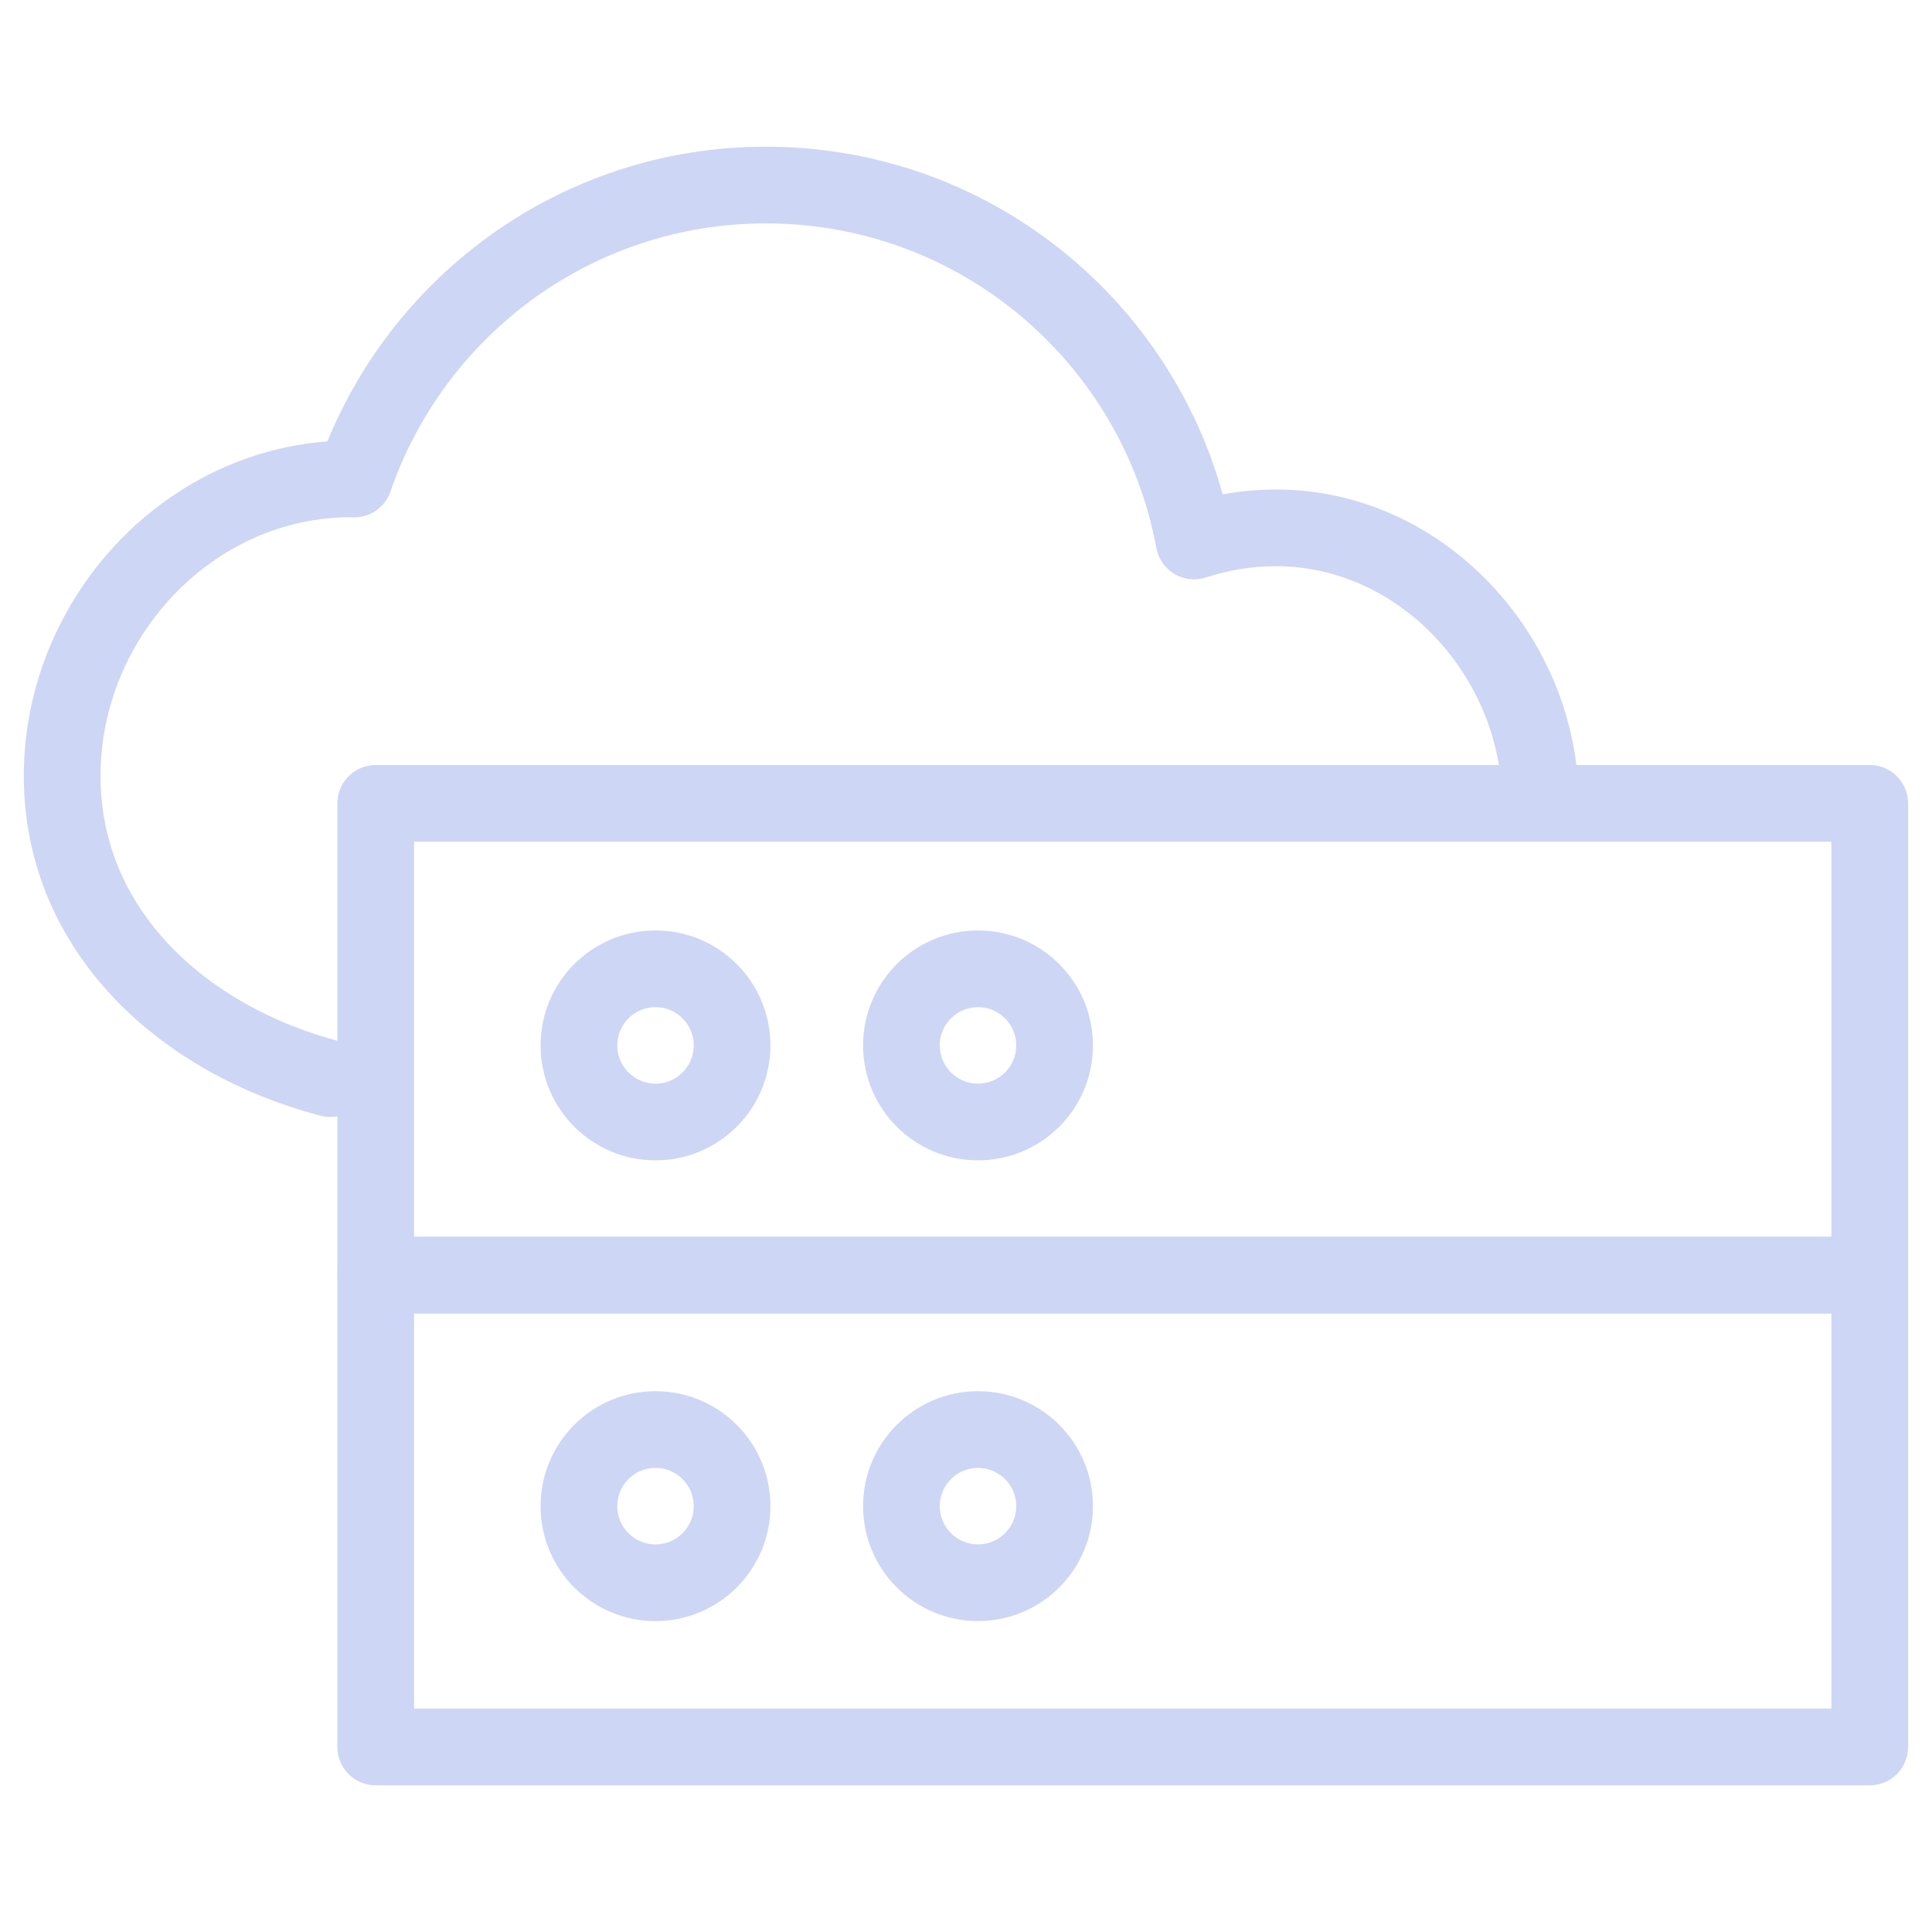 <?xml version="1.0" encoding="UTF-8" standalone="no"?>
<!-- Created with Inkscape (http://www.inkscape.org/) -->

<svg
   width="20mm"
   height="20mm"
   viewBox="0 0 20 20"
   version="1.1"
   id="svg1563"
   xmlns="http://www.w3.org/2000/svg"
   xmlns:svg="http://www.w3.org/2000/svg">
  <defs
     id="defs1560" />
  <g
     id="g1539"
     style="display:inline"
     transform="matrix(0.407,0,0,-0.407,10.917,10.822)">
    <g
       id="g286"
       transform="translate(12.357,6.16)">
      <path
         d="m 0,0 c 0,3.714 -3.01,7.004 -6.724,7.004 -0.728,0 -1.428,-0.119 -2.085,-0.334 -0.955,5.151 -5.463,9.053 -10.89,9.053 -4.857,0 -8.974,-3.129 -10.472,-7.477 -0.027,0 -0.053,0.004 -0.081,0.004 -4.057,0 -7.347,-3.502 -7.347,-7.559 0,-3.879 3.008,-6.695 6.817,-7.695"
         style="fill:none;stroke:#cdd6f4;stroke-width:1.951;stroke-linecap:round;stroke-linejoin:round;stroke-miterlimit:10;stroke-dasharray:none;stroke-opacity:1"
         id="path288" />
    </g>
    <path
       d="m 218.91,123.64 h -38 v 12 h 38 z"
       style="fill:none;stroke:#cdd6f4;stroke-width:1.951;stroke-linecap:round;stroke-linejoin:round;stroke-miterlimit:10;stroke-dasharray:none;stroke-opacity:1"
       id="path290"
       transform="translate(-198.177,-141.484)" />
    <g
       id="g292"
       transform="translate(-8.203,-11.719)">
      <path
         d="m 0,0 c 0,-1.076 -0.872,-1.948 -1.948,-1.948 -1.075,0 -1.947,0.872 -1.947,1.948 0,1.076 0.872,1.948 1.947,1.948 C -0.872,1.948 0,1.076 0,0 Z"
         style="fill:none;stroke:#cdd6f4;stroke-width:1.951;stroke-linecap:round;stroke-linejoin:round;stroke-miterlimit:10;stroke-dasharray:none;stroke-opacity:1"
         id="path294" />
    </g>
    <g
       id="g296"
       transform="translate(2.4544276e-6,-11.719)">
      <path
         d="m 0,0 c 0,-1.076 -0.872,-1.948 -1.948,-1.948 -1.075,0 -1.947,0.872 -1.947,1.948 0,1.076 0.872,1.948 1.947,1.948 C -0.872,1.948 0,1.076 0,0 Z"
         style="fill:none;stroke:#cdd6f4;stroke-width:1.951;stroke-linecap:round;stroke-linejoin:round;stroke-miterlimit:10;stroke-dasharray:none;stroke-opacity:1"
         id="path298" />
    </g>
    <path
       d="m 218.91,135.64 h -38 v 12 h 38 z"
       style="fill:none;stroke:#cdd6f4;stroke-width:1.951;stroke-linecap:round;stroke-linejoin:round;stroke-miterlimit:10;stroke-dasharray:none;stroke-opacity:1"
       id="path300"
       transform="translate(-198.177,-141.484)" />
    <g
       id="g302"
       transform="translate(-8.203)">
      <path
         d="m 0,0 c 0,-1.076 -0.872,-1.948 -1.948,-1.948 -1.075,0 -1.947,0.872 -1.947,1.948 0,1.076 0.872,1.948 1.947,1.948 C -0.872,1.948 0,1.076 0,0 Z"
         style="fill:none;stroke:#cdd6f4;stroke-width:1.951;stroke-linecap:round;stroke-linejoin:round;stroke-miterlimit:10;stroke-dasharray:none;stroke-opacity:1"
         id="path304" />
    </g>
    <path
       d="m 0,0 c 0,-1.076 -0.872,-1.948 -1.948,-1.948 -1.075,0 -1.947,0.872 -1.947,1.948 0,1.076 0.872,1.948 1.947,1.948 C -0.872,1.948 0,1.076 0,0 Z"
       style="fill:none;stroke:#cdd6f4;stroke-width:1.951;stroke-linecap:round;stroke-linejoin:round;stroke-miterlimit:10;stroke-dasharray:none;stroke-opacity:1"
       id="path308" />
  </g>
</svg>
